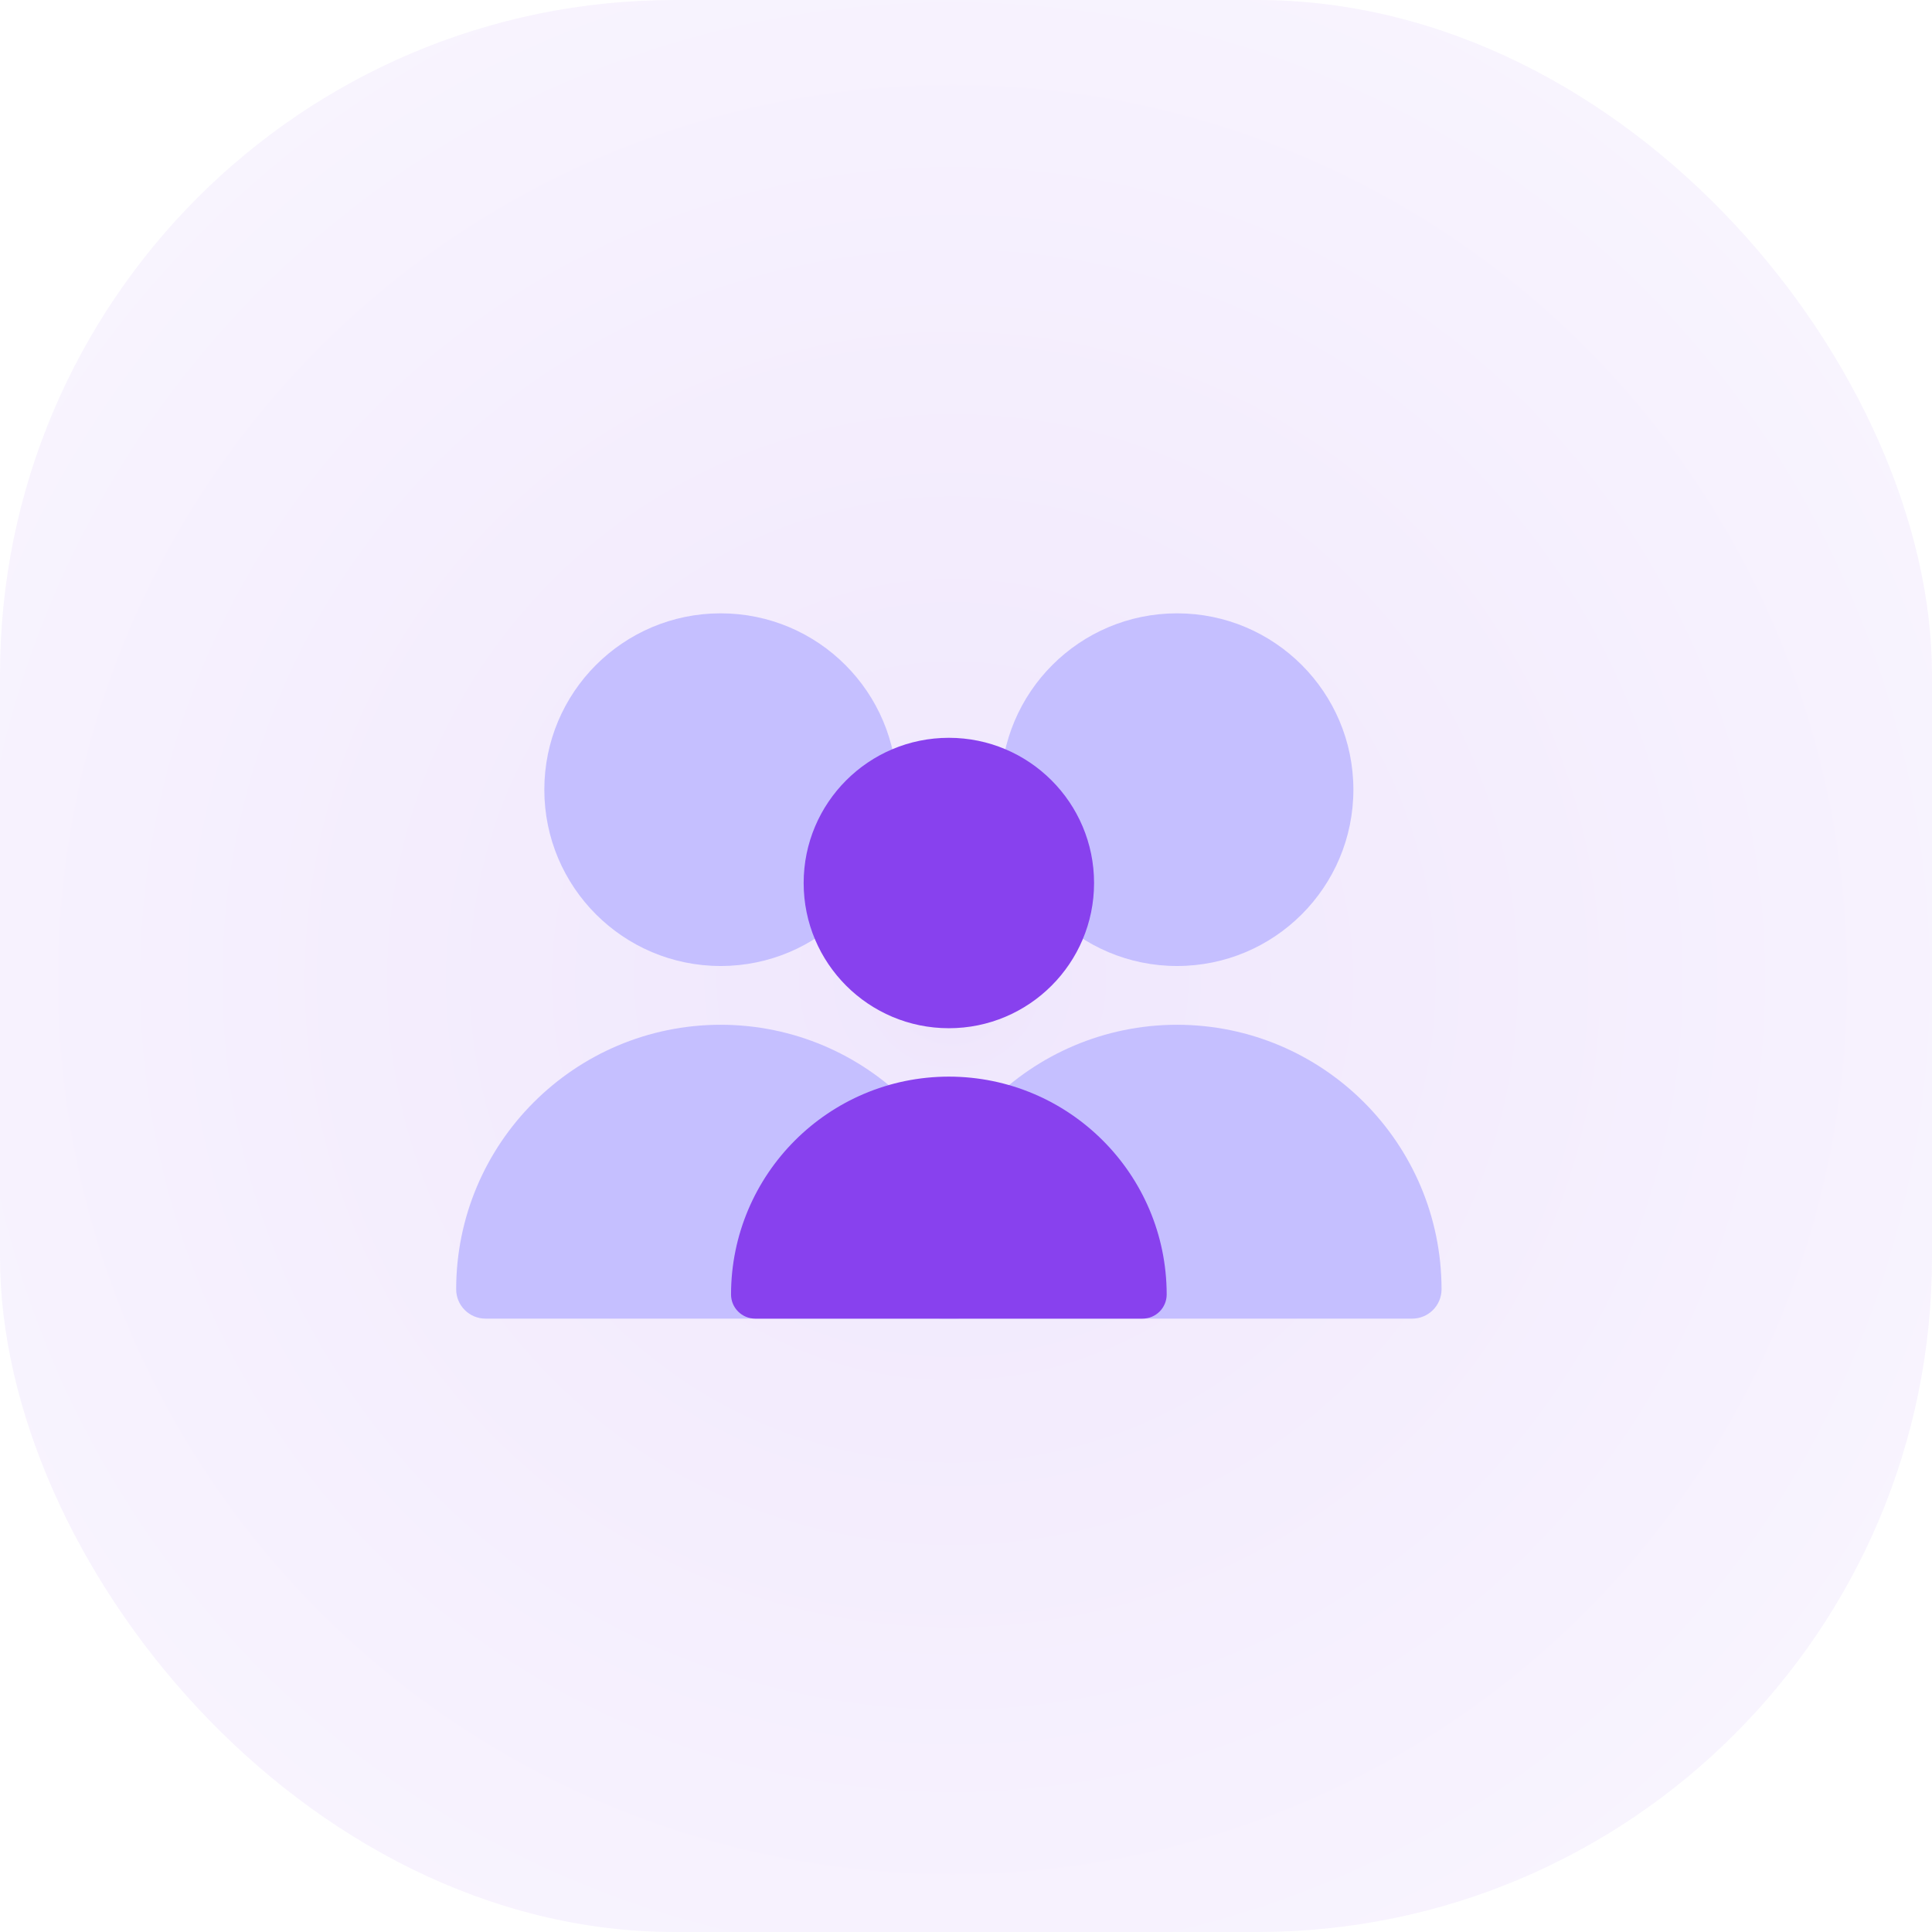 <svg width="63" height="63" viewBox="0 0 63 63" fill="none" xmlns="http://www.w3.org/2000/svg">
<rect width="63" height="63" rx="22" fill="url(#paint0_radial_100_2017)" fill-opacity="0.12"/>
<path d="M38.382 31.5C41.558 31.5 44.132 28.926 44.132 25.75C44.132 22.574 41.558 20 38.382 20C35.207 20 32.632 22.574 32.632 25.75C32.632 28.926 35.207 31.5 38.382 31.5Z" fill="#C5BFFF"/>
<path d="M38.382 33.416C33.621 33.421 29.763 37.279 29.757 42.041C29.757 42.57 30.186 42.999 30.716 42.999H46.049C46.578 42.999 47.007 42.57 47.007 42.041C47.002 37.279 43.144 33.421 38.382 33.416Z" fill="#C5BFFF"/>
<path d="M23.5 31.5C26.676 31.5 29.25 28.926 29.25 25.75C29.25 22.574 26.676 20 23.5 20C20.324 20 17.75 22.574 17.75 25.75C17.75 28.926 20.324 31.5 23.5 31.5Z" fill="#C5BFFF"/>
<path d="M23.5 33.416C18.739 33.421 14.88 37.279 14.875 42.041C14.875 42.57 15.304 42.999 15.833 42.999H31.167C31.696 42.999 32.125 42.57 32.125 42.041C32.12 37.279 28.261 33.421 23.5 33.416Z" fill="#C5BFFF"/>
<g clip-path="url(#clip0_100_2017)">
<path d="M30.941 33.529C33.556 33.529 35.676 31.409 35.676 28.794C35.676 26.179 33.556 24.059 30.941 24.059C28.326 24.059 26.206 26.179 26.206 28.794C26.206 31.409 28.326 33.529 30.941 33.529Z" fill="#8841EE"/>
<path d="M30.941 35.107C27.02 35.111 23.843 38.289 23.838 42.21C23.838 42.646 24.192 42.999 24.628 42.999H37.255C37.691 42.999 38.044 42.646 38.044 42.21C38.04 38.289 34.862 35.111 30.941 35.107Z" fill="#8841EE"/>
</g>
<defs>
<radialGradient id="paint0_radial_100_2017" cx="0" cy="0" r="1" gradientUnits="userSpaceOnUse" gradientTransform="translate(31.056 31.944) rotate(44.193) scale(44.552)">
<stop stop-color="#7220EA"/>
<stop offset="0.071" stop-color="#8841EE"/>
<stop offset="1" stop-color="#D9C0FF"/>
</radialGradient>
<clipPath id="clip0_100_2017">
<rect width="18.941" height="18.941" fill="white" transform="translate(21.471 24.059)"/>
</clipPath>
</defs>
</svg>
